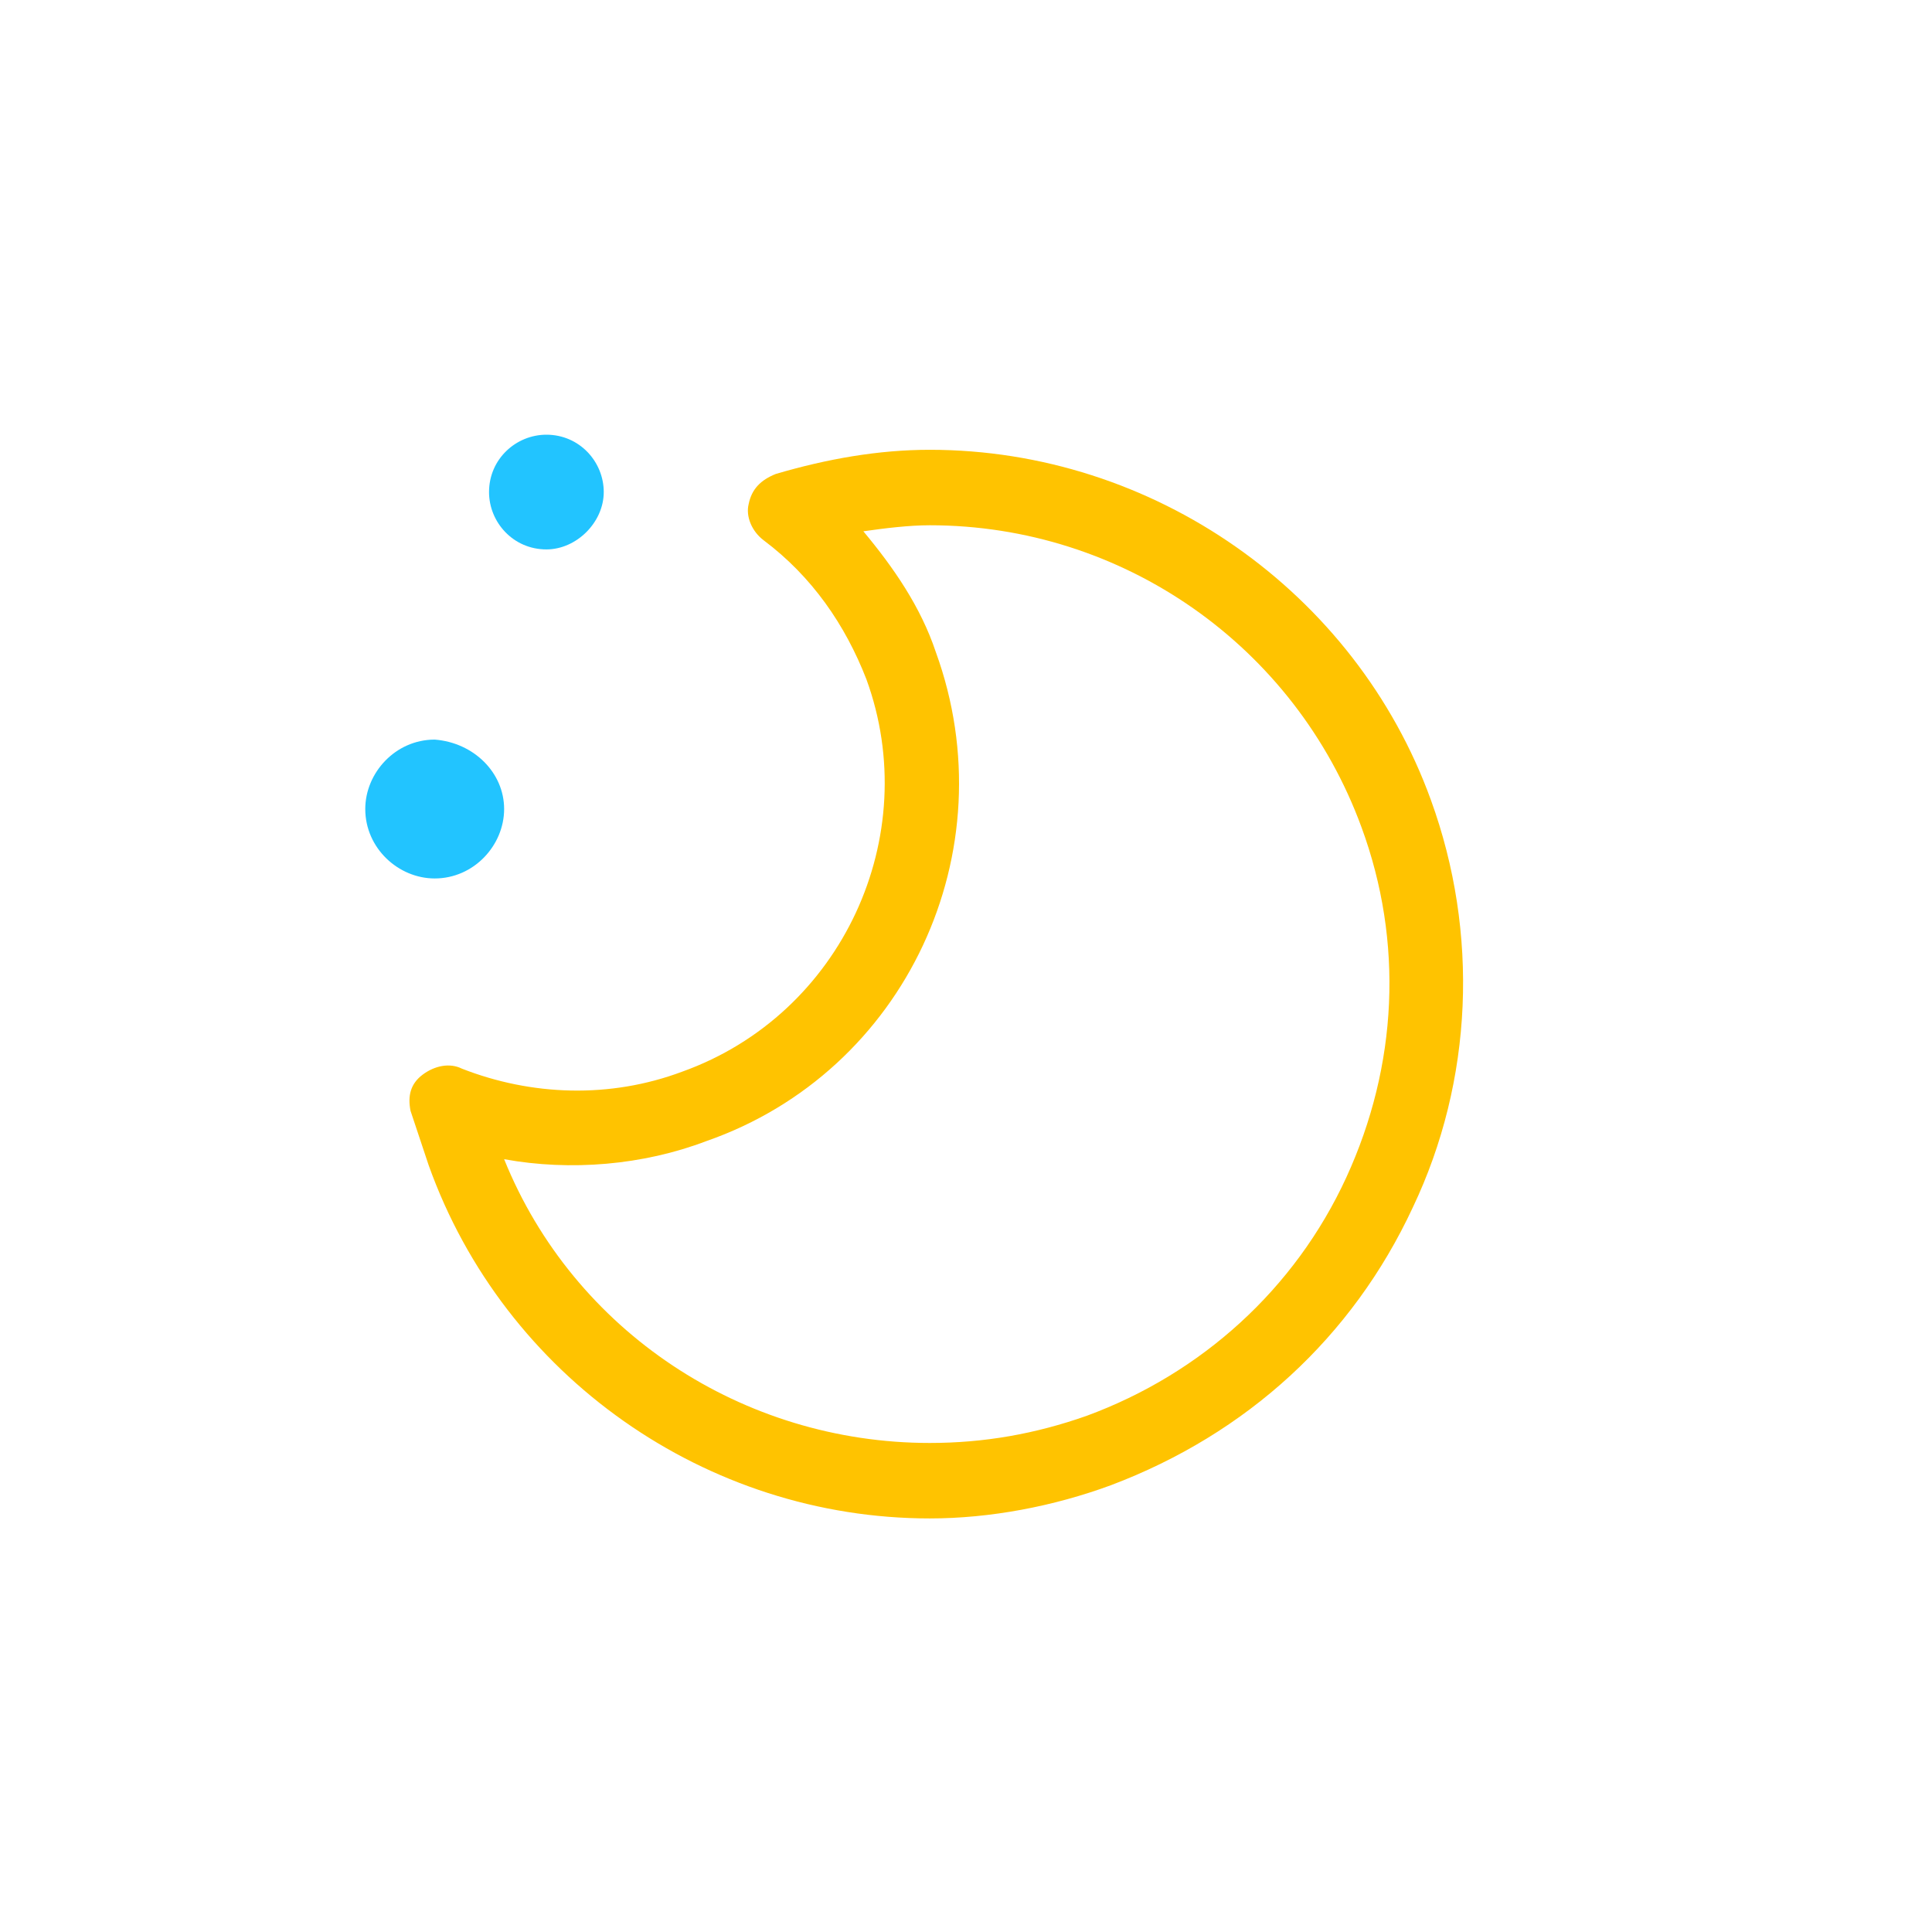 <?xml version="1.0" encoding="utf-8"?>
<!-- Generator: Adobe Illustrator 24.0.0, SVG Export Plug-In . SVG Version: 6.00 Build 0)  -->
<svg version="1.1" id="Layer_1" xmlns="http://www.w3.org/2000/svg" xmlns:xlink="http://www.w3.org/1999/xlink" x="0px" y="0px"
	 viewBox="0 0 64 64" style="enable-background:new 0 0 64 64;" xml:space="preserve">
<style type="text/css">
	.st0{fill:#FFC300;}
	.st1{fill:#22C4FF;}
</style>
<g>
	<g>
		<path class="st0" d="M30.8,50.3c-7.4,0-14.1-4.7-16.6-11.7c-0.2-0.6-0.4-1.2-0.6-1.8c-0.1-0.5,0-0.9,0.4-1.2
			c0.4-0.3,0.9-0.4,1.3-0.2c2.3,0.9,4.9,1,7.3,0.1c5.3-1.9,8-7.8,6.1-13c-0.7-1.8-1.8-3.4-3.4-4.6c-0.4-0.3-0.6-0.8-0.5-1.2
			c0.1-0.5,0.4-0.8,0.9-1c1.7-0.5,3.4-0.8,5.1-0.8c7.4,0,14.1,4.7,16.6,11.6c1.6,4.4,1.4,9.3-0.6,13.5c-2,4.3-5.5,7.5-10,9.2
			C34.9,49.9,32.8,50.3,30.8,50.3z M16.7,38.4c2.3,5.7,7.9,9.4,14.1,9.4c1.8,0,3.5-0.3,5.2-0.9c3.8-1.4,6.9-4.2,8.6-7.9
			c1.7-3.7,1.9-7.8,0.5-11.6c-2.2-6-7.9-10-14.3-10c-0.7,0-1.5,0.1-2.2,0.2c1,1.2,1.9,2.5,2.4,4c2.4,6.6-1,13.9-7.6,16.2
			C21.3,38.6,18.9,38.8,16.7,38.4z"/>
	</g>
	<path class="st1" d="M16.7,26.8c0,1.2-1,2.3-2.3,2.3c-1.2,0-2.3-1-2.3-2.3c0-1.2,1-2.3,2.3-2.3C15.7,24.6,16.7,25.6,16.7,26.8z"/>
	<path class="st1" d="M18.1,18.2c-1.1,0-1.9-0.9-1.9-1.9c0-1.1,0.9-1.9,1.9-1.9c1.1,0,1.9,0.9,1.9,1.9C20,17.3,19.1,18.2,18.1,18.2z
		"/>
</g>
<g>
</g>
<g>
</g>
<g>
</g>
<g>
</g>
<g>
</g>
<g>
</g>
<g>
</g>
<g>
</g>
<g>
</g>
<g>
</g>
<g>
</g>
<g>
</g>
<g>
</g>
<g>
</g>
<g>
</g>
</svg>
